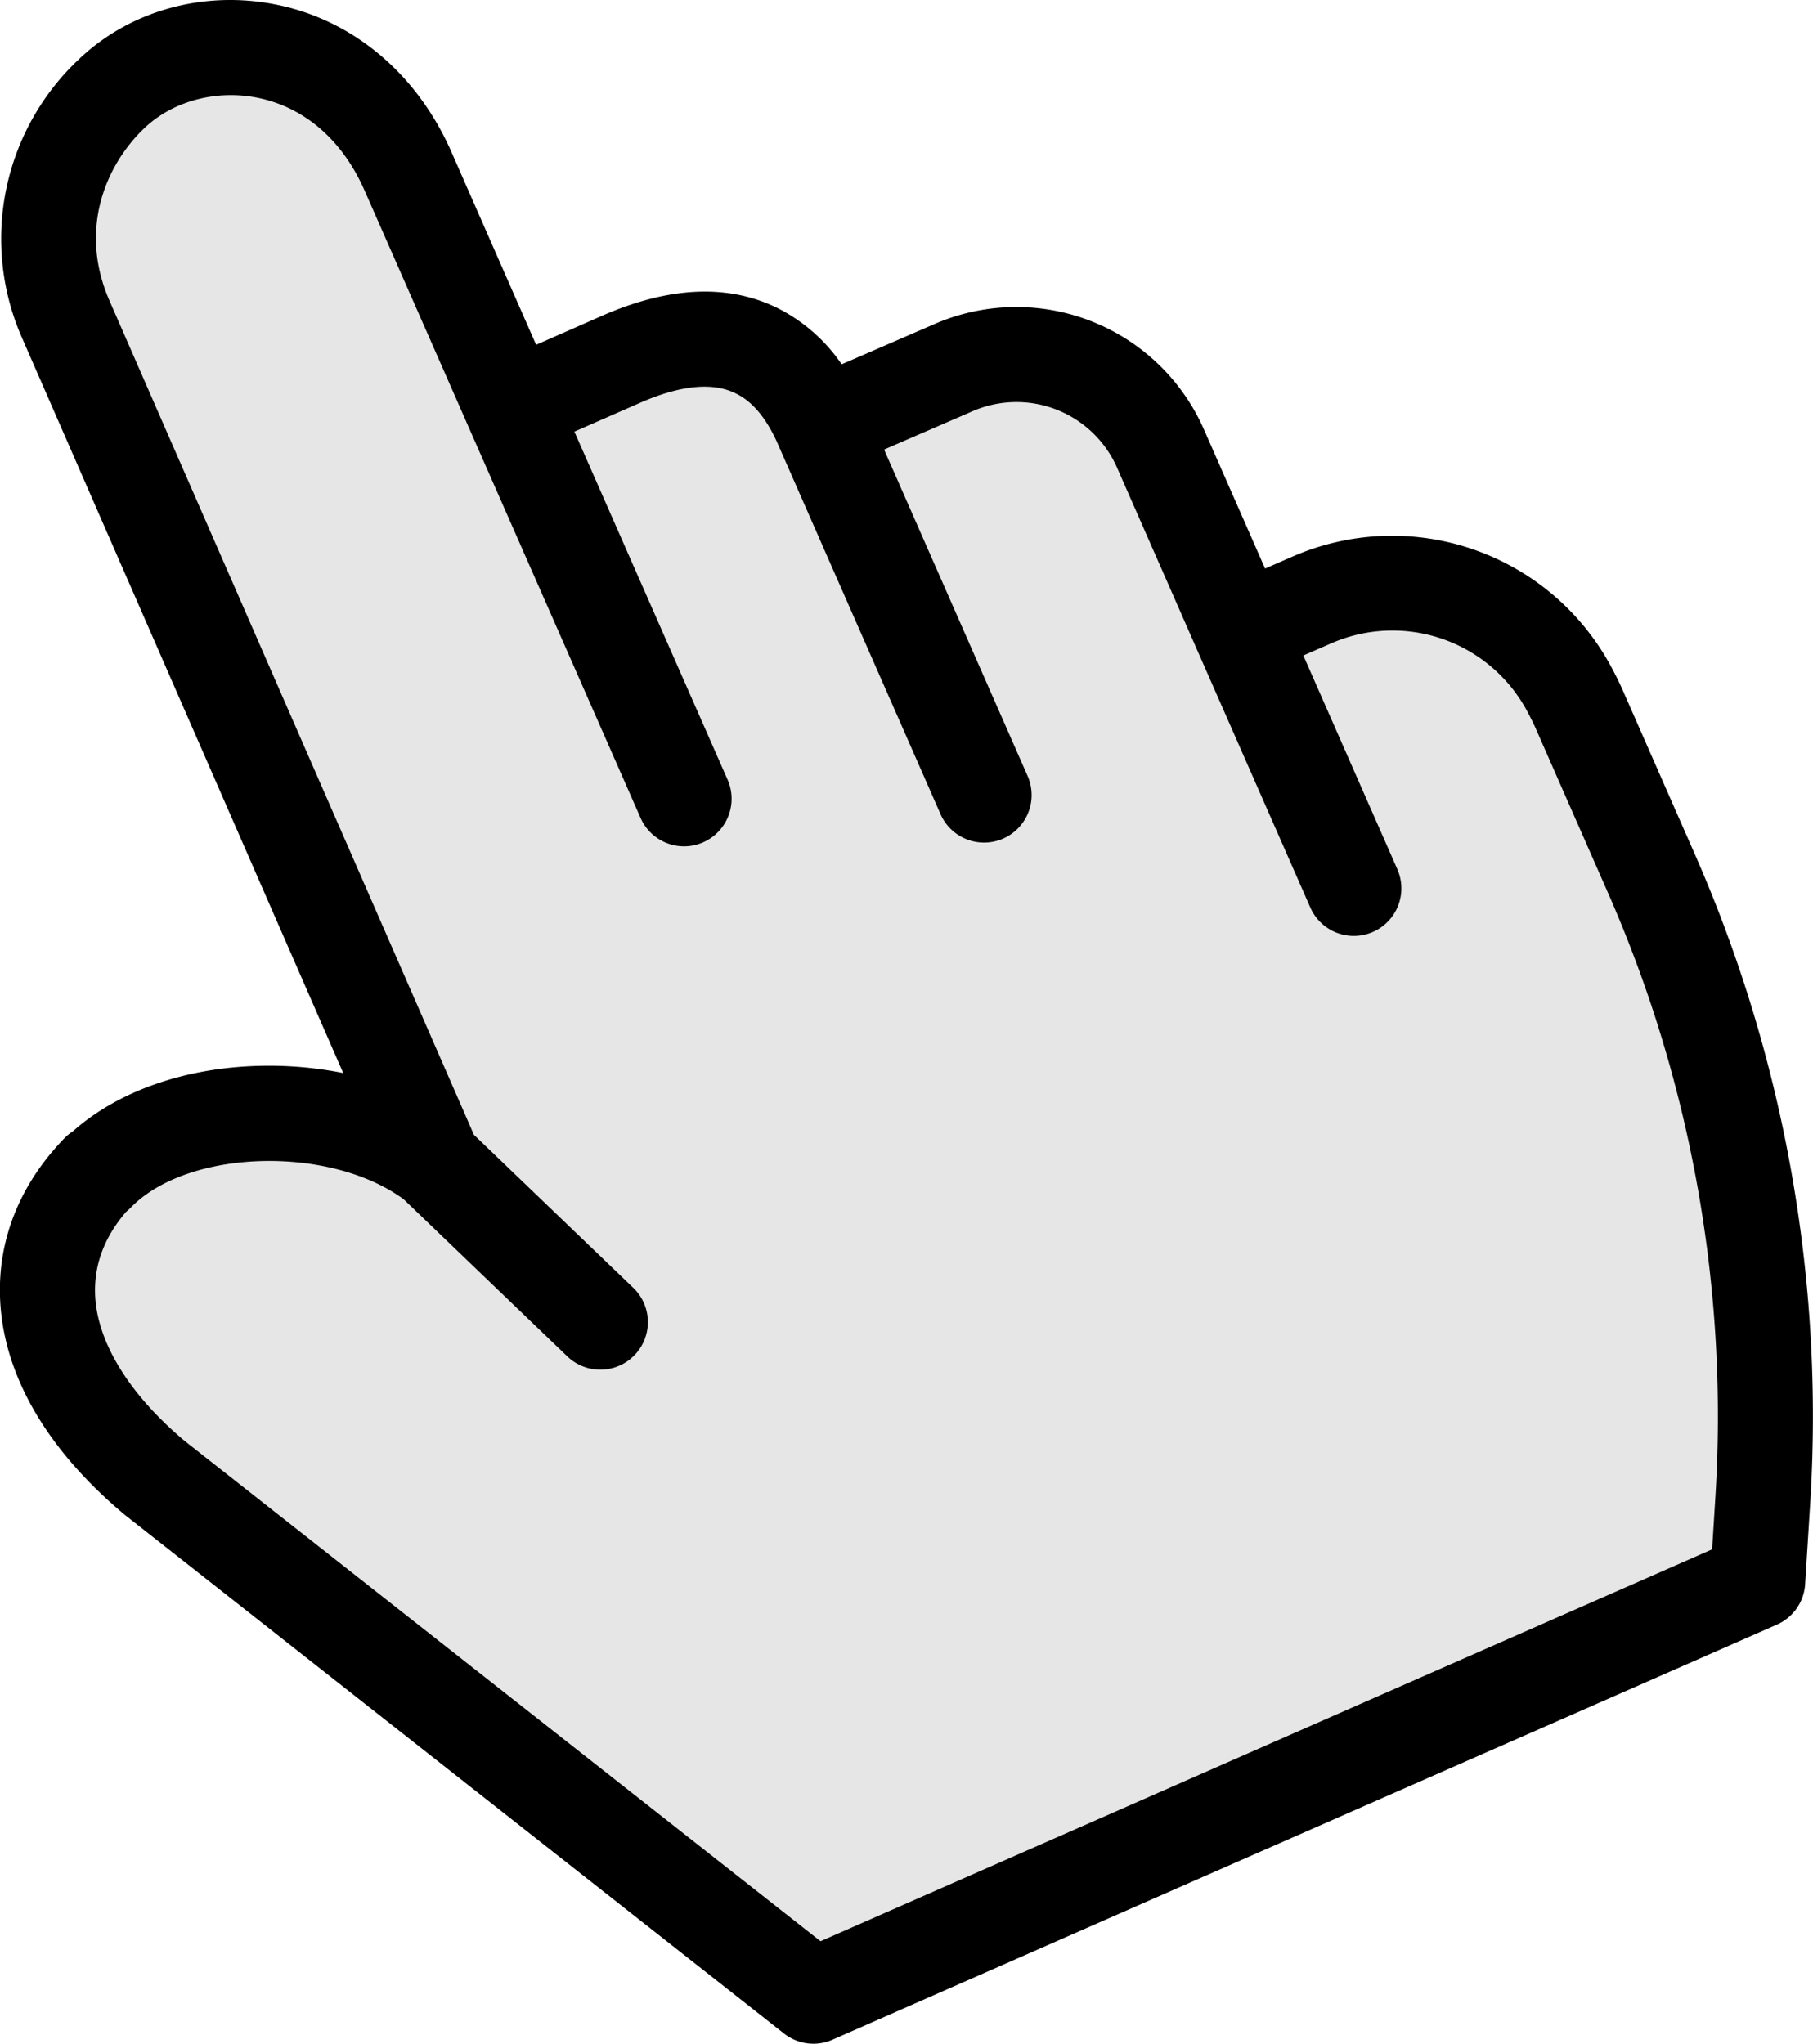 <svg id="Layer_1" data-name="Layer 1" xmlns="http://www.w3.org/2000/svg" viewBox="0 0 436.37 492"><defs><style>.cls-1{fill:#e6e6e6;}</style></defs><path class="cls-1" d="M230.5,107.26C224.83,94.35,212,78.44,182.21,91.51L156,103,131,46.22C116,12,78.63,9.47,59.68,27.56c-13.73,13.1-20,34-10.94,54.52l88.58,202.76c-21.58-16.34-62.78-16.15-81.23,2.84l.48-.73C37,307.13,40.26,335.72,70,360.71L228.63,485.56l227.26-99.9,1.23-19.81A323.34,323.34,0,0,0,430.4,215.53L413.2,176.4c-.89-2-1.87-4-2.92-5.94a48.43,48.43,0,0,0-61.78-21l-17.07,7.43L312.13,113A37.89,37.89,0,0,0,262,93.61Z" transform="translate(-32.82 -5)"/><path d="M440.88,210.93l-17.2-39.13c-1-2.32-2.15-4.62-3.36-6.83a59.86,59.86,0,0,0-76.38-26l-6.63,2.89-8.47-19.27h0l-6.24-14.2a49.33,49.33,0,0,0-65.2-25.23l-22,9.53a41.16,41.16,0,0,0-14.77-13.19c-12-6.23-26.52-5.7-43,1.56L161.86,88,141.49,41.61C133.2,22.75,117.8,9.8,99.26,6.1,81.83,2.61,64.08,7.54,51.78,19.29A59.26,59.26,0,0,0,38.26,86.66l77.17,176.65a91.24,91.24,0,0,0-20.18-1.73c-18,.44-34.09,6.15-44.9,15.77a11.29,11.29,0,0,0-2,1.63c-10.86,11.19-16.22,24.72-15.49,39.13.91,18,11.2,35.76,29.75,51.35l.29.24L221.55,494.55A11.43,11.43,0,0,0,233.23,496l227.26-99.9a11.42,11.42,0,0,0,6.81-9.76l1.24-19.8A336.32,336.32,0,0,0,440.88,210.93ZM348.2,223.46a11.44,11.44,0,0,0,20.95-9.2l-22.63-51.47,6.55-2.85a36.77,36.77,0,0,1,47.18,16c.89,1.64,1.73,3.34,2.48,5.05l17.2,39.13a313.27,313.27,0,0,1,25.78,145l-.8,12.85-214.6,94.34L77.22,351.84C63.93,340.63,56.31,328.25,55.73,317c-.37-7.32,2.14-14.14,7.47-20.3a12.89,12.89,0,0,0,1.1-1c13.69-14.1,47.84-15.08,65.68-2l39.4,37.84A11.44,11.44,0,1,0,185.23,315l-38.34-36.82L59.21,77.47c-7.68-17.48-.71-33,8.37-41.63,6.81-6.5,17.23-9.3,27.2-7.31,11.29,2.26,20.44,10.17,25.77,22.29L187,201.9a11.44,11.44,0,0,0,10.47,6.84,11.45,11.45,0,0,0,10.47-16.05L171.07,108.9,186.81,102c9.88-4.34,17.73-5.08,23.32-2.18,4,2,7.29,6.1,9.91,12.06L259.2,201a11.44,11.44,0,1,0,20.95-9.21l-34.54-78.57,20.95-9.08.14-.06a26.45,26.45,0,0,1,35,13.54Z" transform="translate(-32.82 -5)"/></svg>